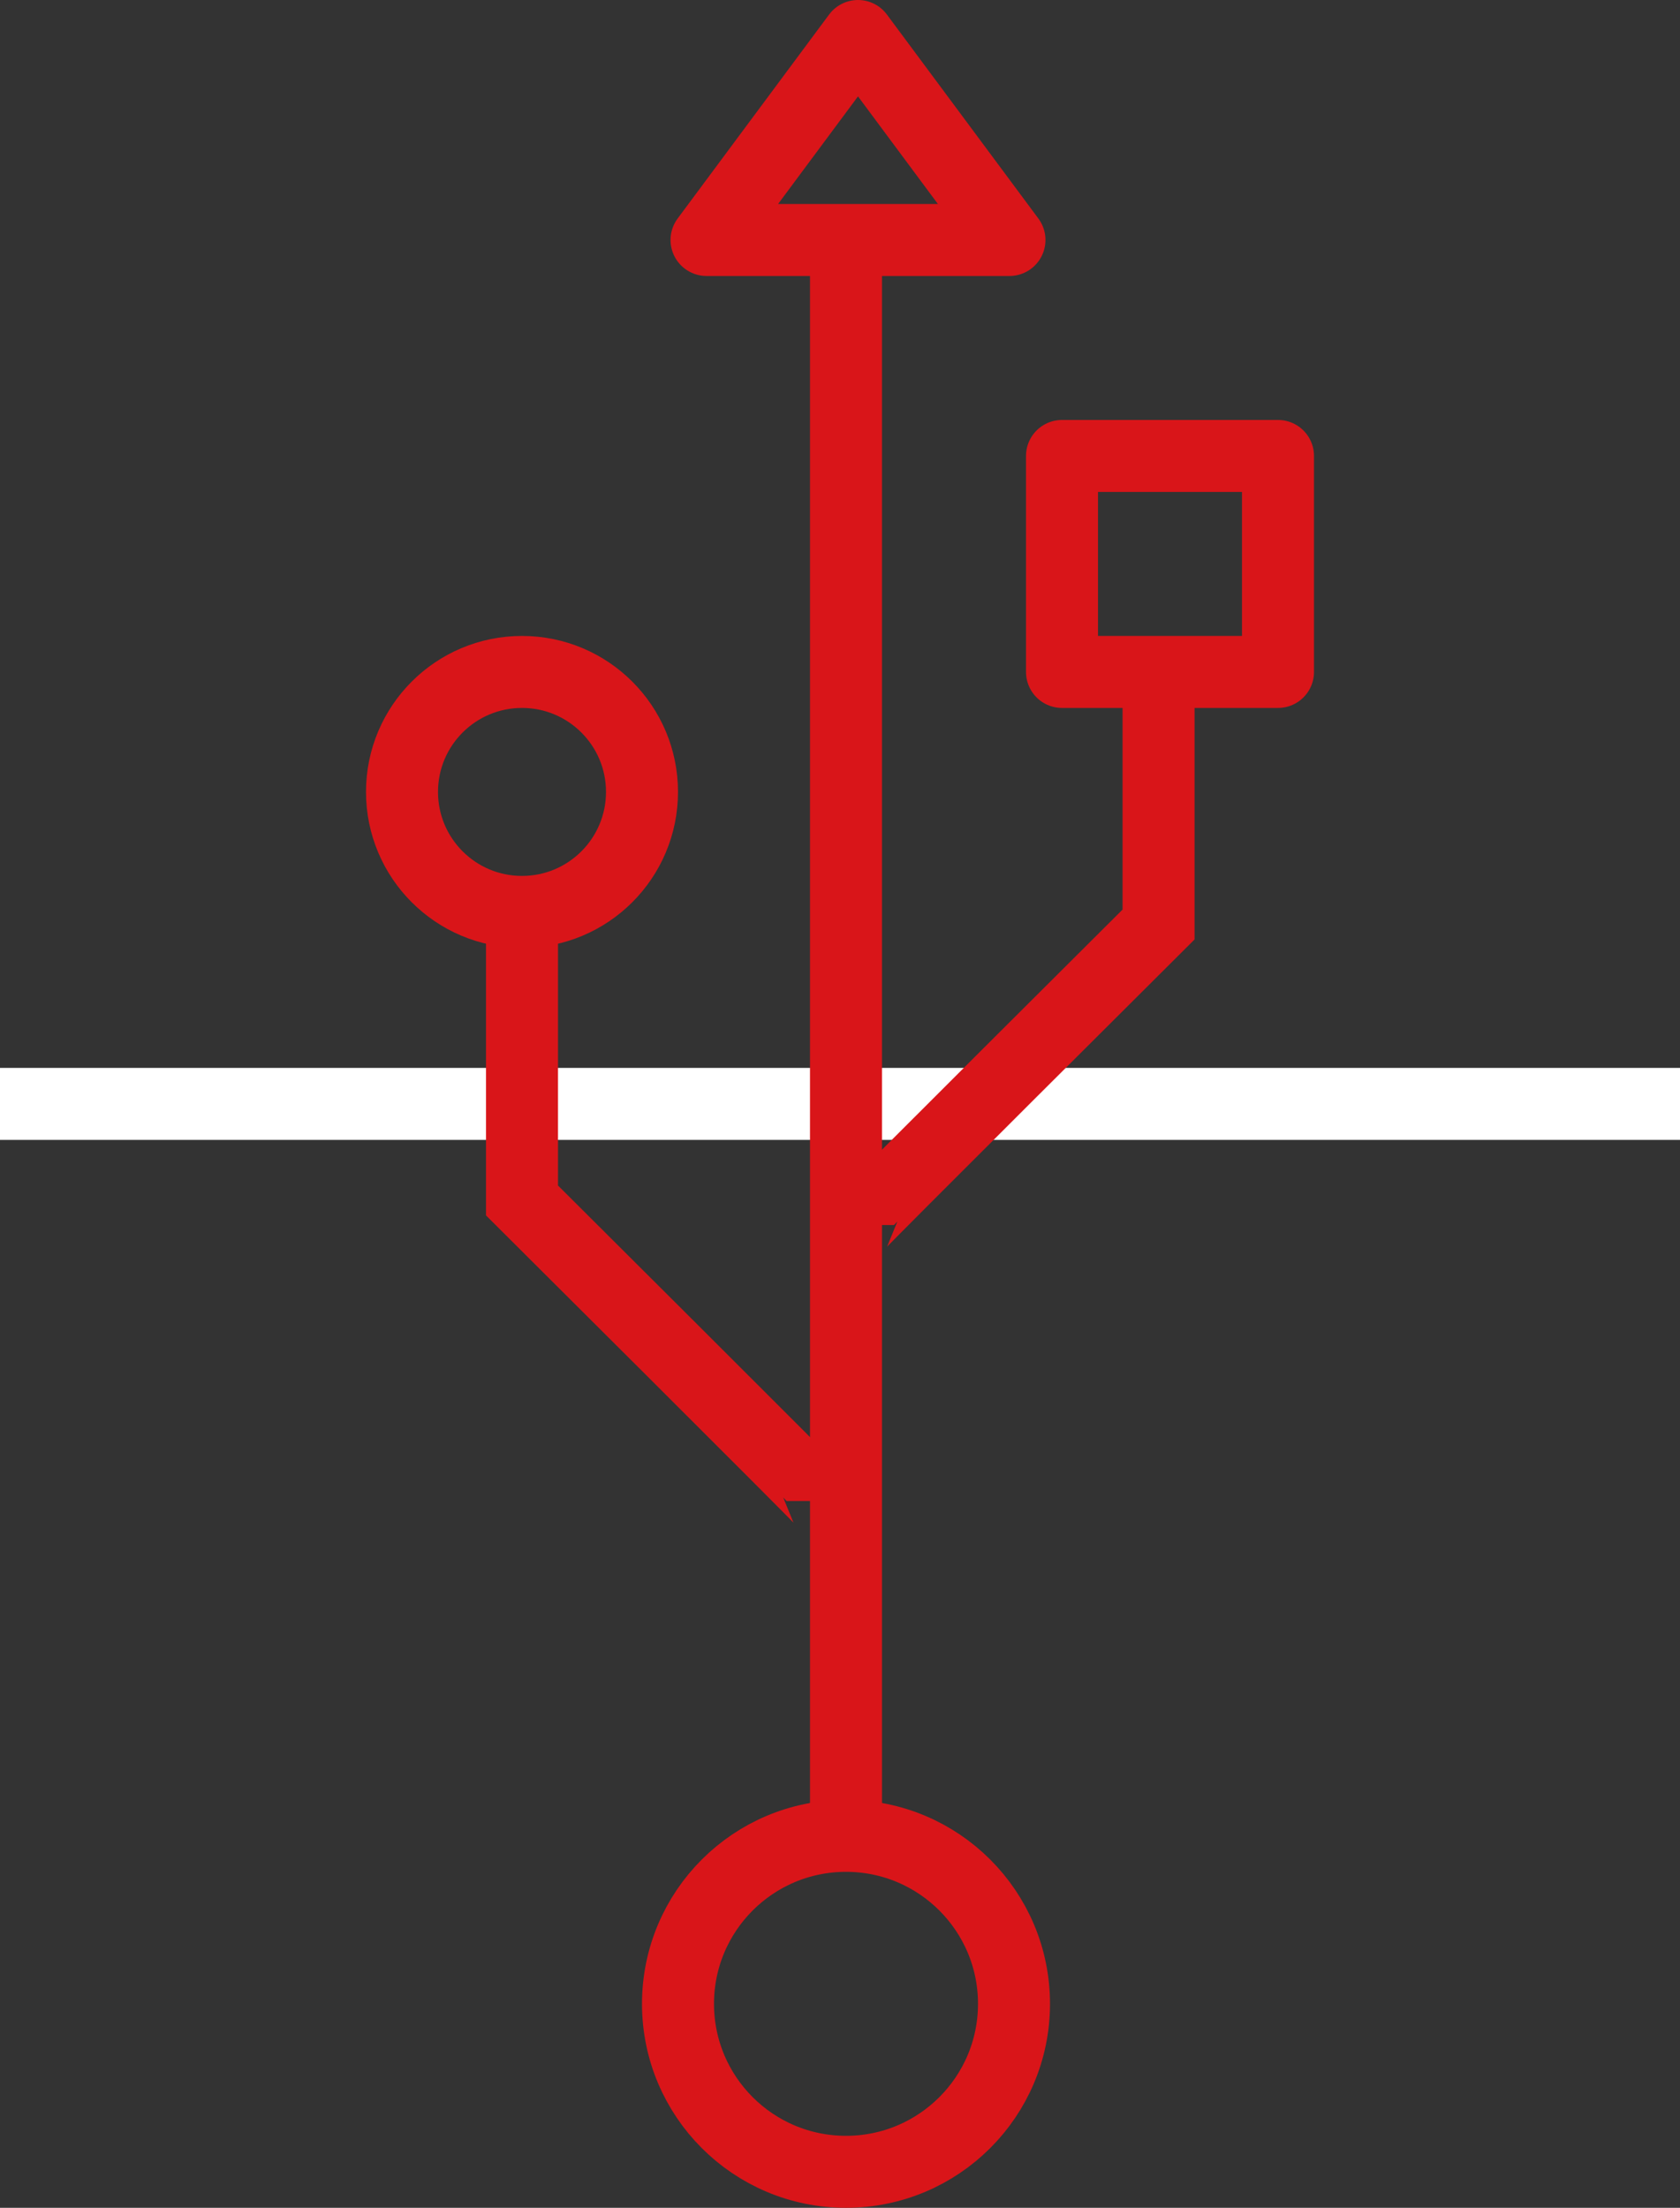 <svg xmlns="http://www.w3.org/2000/svg" viewBox="0 0 70 92"><rect x="0" y="0" width="70" height="92" fill="#333333" stroke="none"/><defs><style>.a,.b,.c{fill:none;stroke-width:3px;}.a{stroke:#fff;}.a,.b{stroke-miterlimit:10;}.b,.c{stroke:#d91519;}.c{stroke-linecap:round;stroke-linejoin:round;}</style></defs><title>usb</title><line class="a" y1="46" x2="70" y2="46"/><circle class="b" cx="35.25" cy="83.5" r="7"/><circle class="b" cx="21.75" cy="33" r="5"/><line class="b" x1="35.25" y1="77.5" x2="35.25" y2="9.5"/><path class="b" d="M35.75,51.048c0-.048,12.524-12.524,12.524-12.524V28"/><path class="b" d="M34.274,62.548c0-.048-12.524-12.524-12.524-12.524V38.5"/><polygon class="c" points="29.439 10 35.75 1.5 42.061 10 29.439 10"/><rect class="c" x="44.25" y="19" width="9" height="9"/></svg>